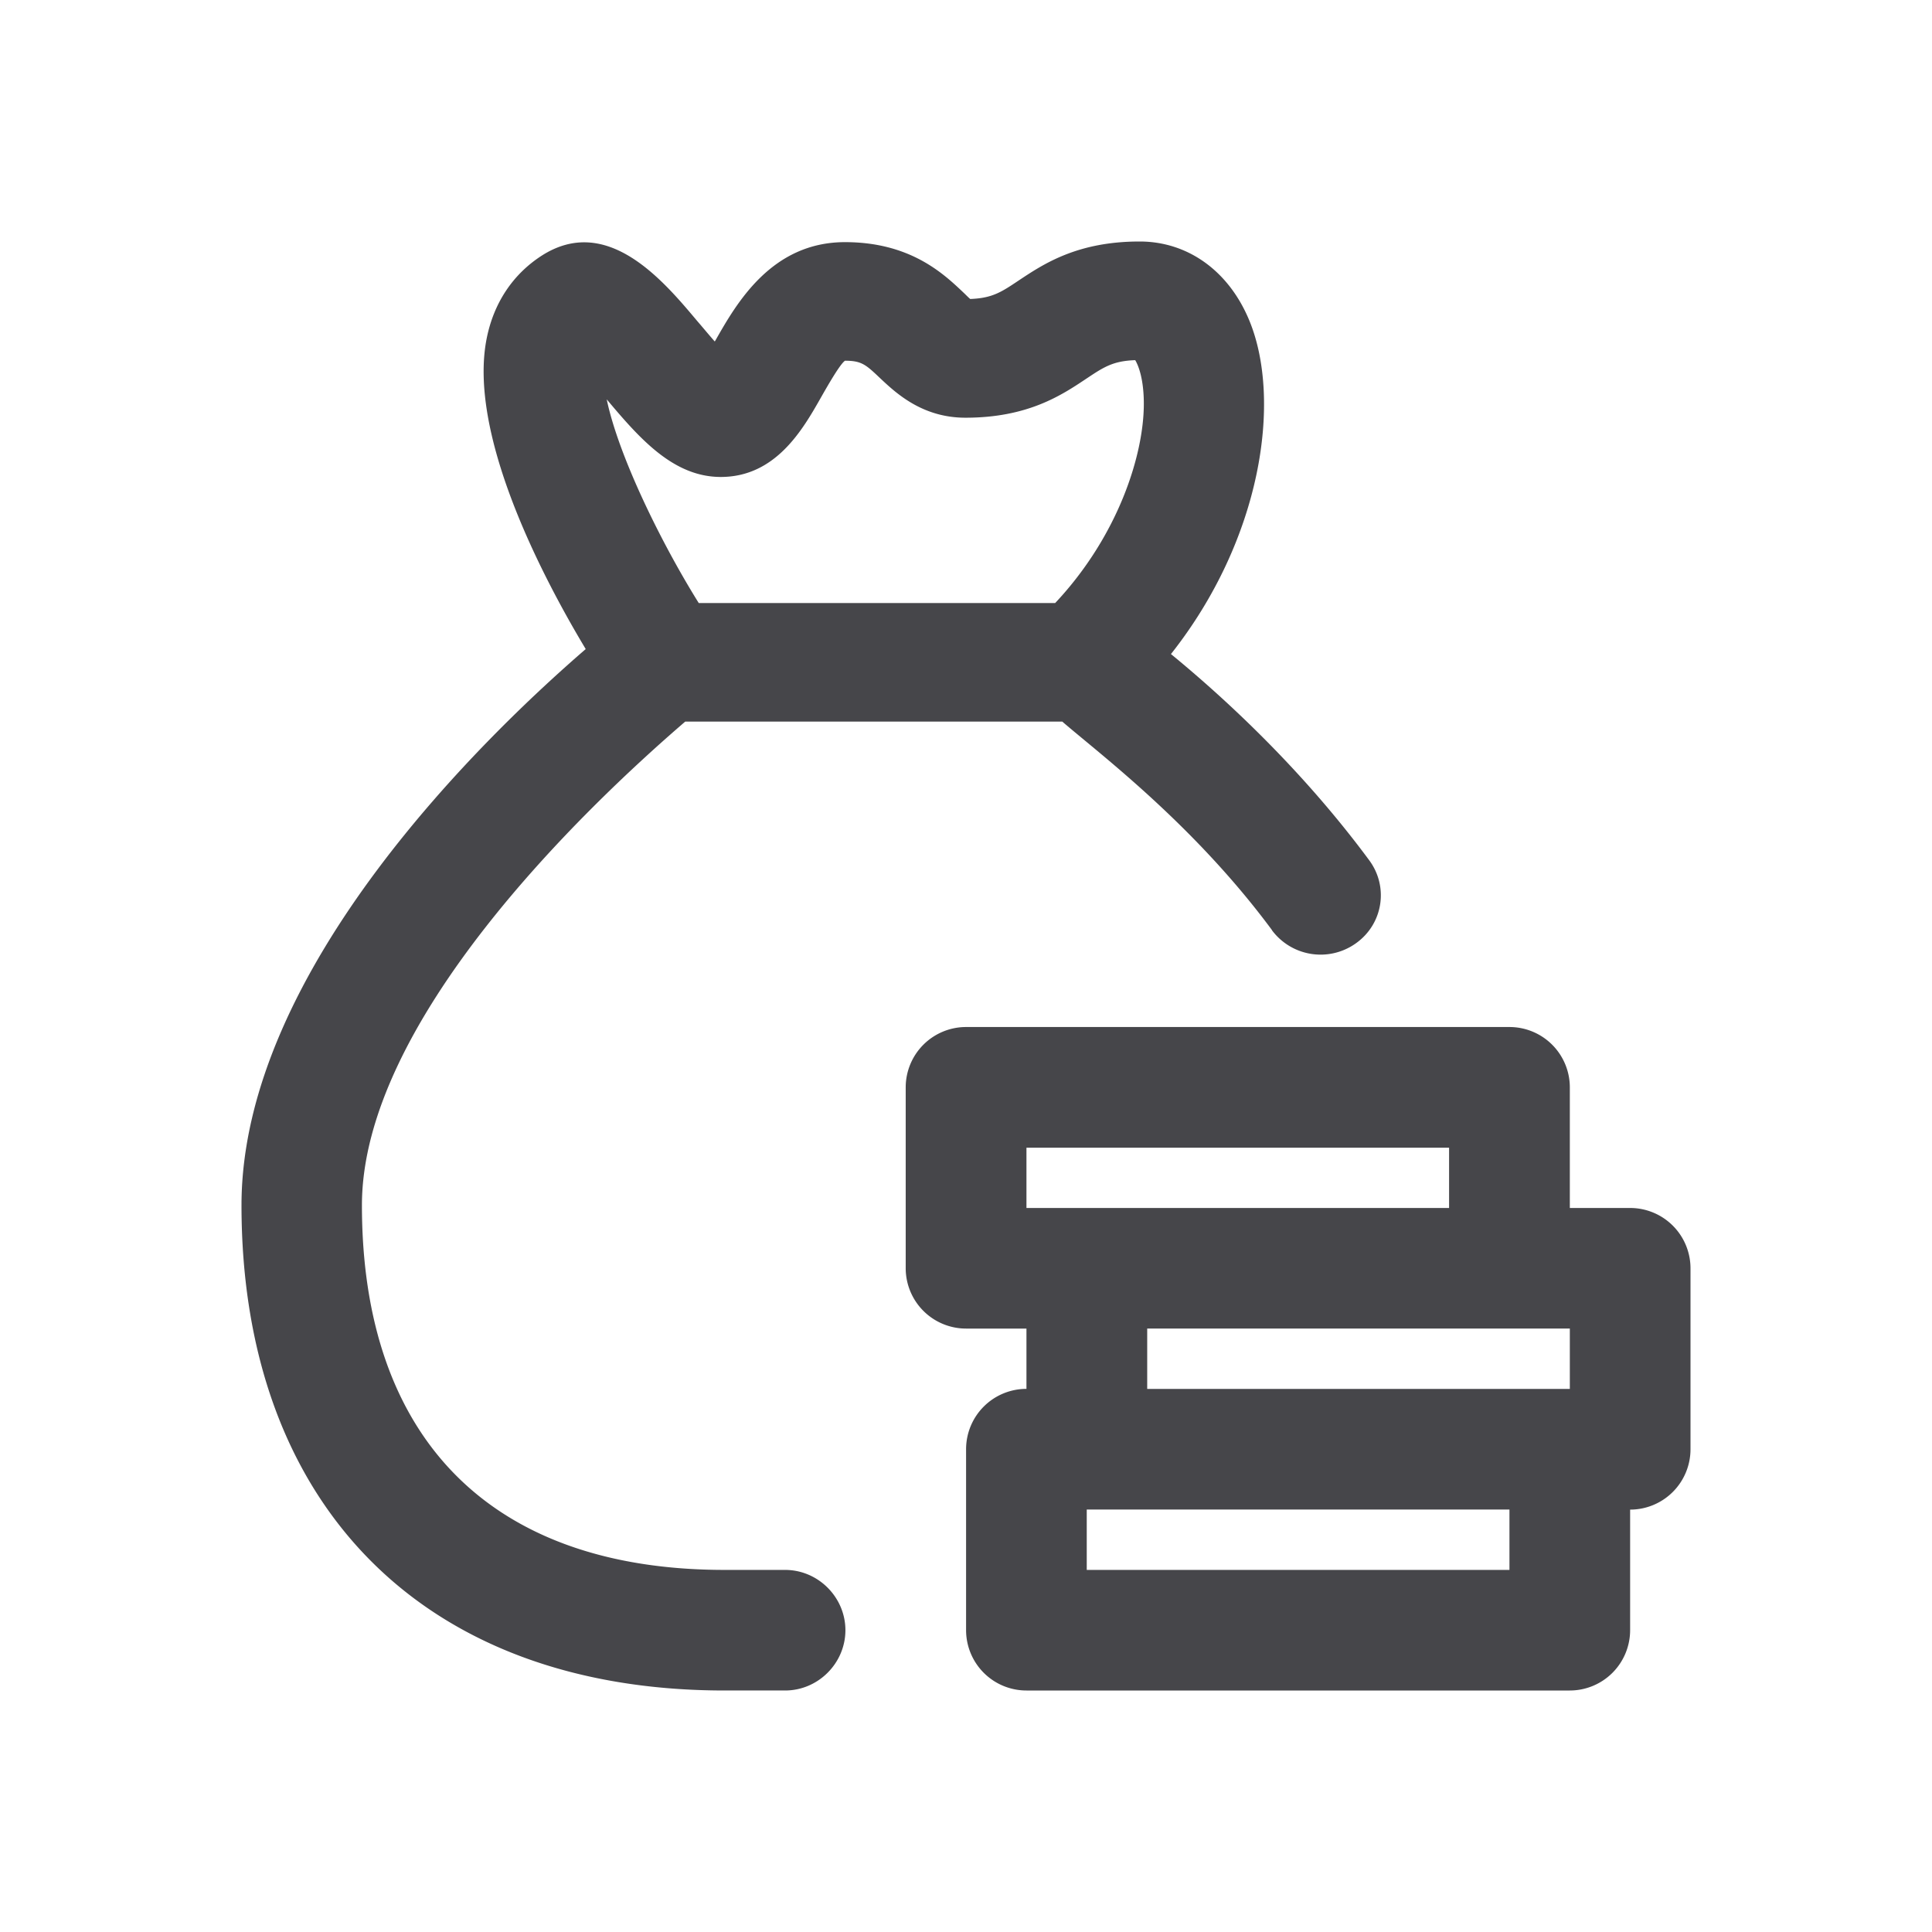 <svg xmlns="http://www.w3.org/2000/svg" fill="none" viewBox="0 0 24 24"><path fill="#46464A" fill-rule="evenodd" d="M20.25 18.752v1.499a.75.75 0 0 1-.75.749h-6.749a.75.75 0 0 1-.75-.75v-2.247a.75.75 0 0 1 .75-.75v-.749h-.75a.75.75 0 0 1-.75-.749v-2.248a.75.75 0 0 1 .75-.749h6.75a.75.75 0 0 1 .75.75v1.498h.75a.75.75 0 0 1 .749.75v2.247a.75.75 0 0 1-.75.75Zm-6.749.75h5.25v-.75H13.5v.75Zm4.5-5.245h-5.25v.749h5.25v-.75Zm1.5 2.247h-5.25v.75h5.25v-.75Zm-3.7-4.95c-.973-1.315-2.145-2.192-2.605-2.59H8.512c-1.286 1.106-4.016 3.737-4.016 6.008 0 2.887 1.592 4.53 4.506 4.53h.75c.414 0 .75.342.75.749s-.336.749-.75.749h-.75C5.251 21 3 18.683 3 14.972c0-2.935 3.062-5.86 4.276-6.909-.563-.938-1.465-2.686-1.23-3.86.088-.44.324-.794.68-1.025.817-.527 1.516.311 1.937.812.061.07.139.165.216.252l.01-.016c.259-.455.693-1.218 1.608-1.218.809 0 1.222.39 1.469.624.03.028.057.057.086.082.275-.01.388-.086.603-.23.306-.203.724-.484 1.502-.484.604 0 1.116.372 1.368.995.397.982.152 2.7-.979 4.13.616.505 1.6 1.394 2.464 2.563.243.33.17.79-.165 1.029a.754.754 0 0 1-1.045-.162Zm-1.699-7.08c-.277.01-.391.086-.607.23-.306.204-.724.485-1.502.485-.54 0-.867-.31-1.062-.493-.174-.165-.227-.215-.434-.215-.062.041-.22.318-.304.466-.222.39-.558.978-1.239.978-.593 0-1.013-.484-1.417-.964.144.694.67 1.772 1.143 2.53h4.428c.789-.84 1.1-1.846 1.101-2.47.001-.31-.067-.481-.107-.547Z" clip-rule="evenodd"/></svg>